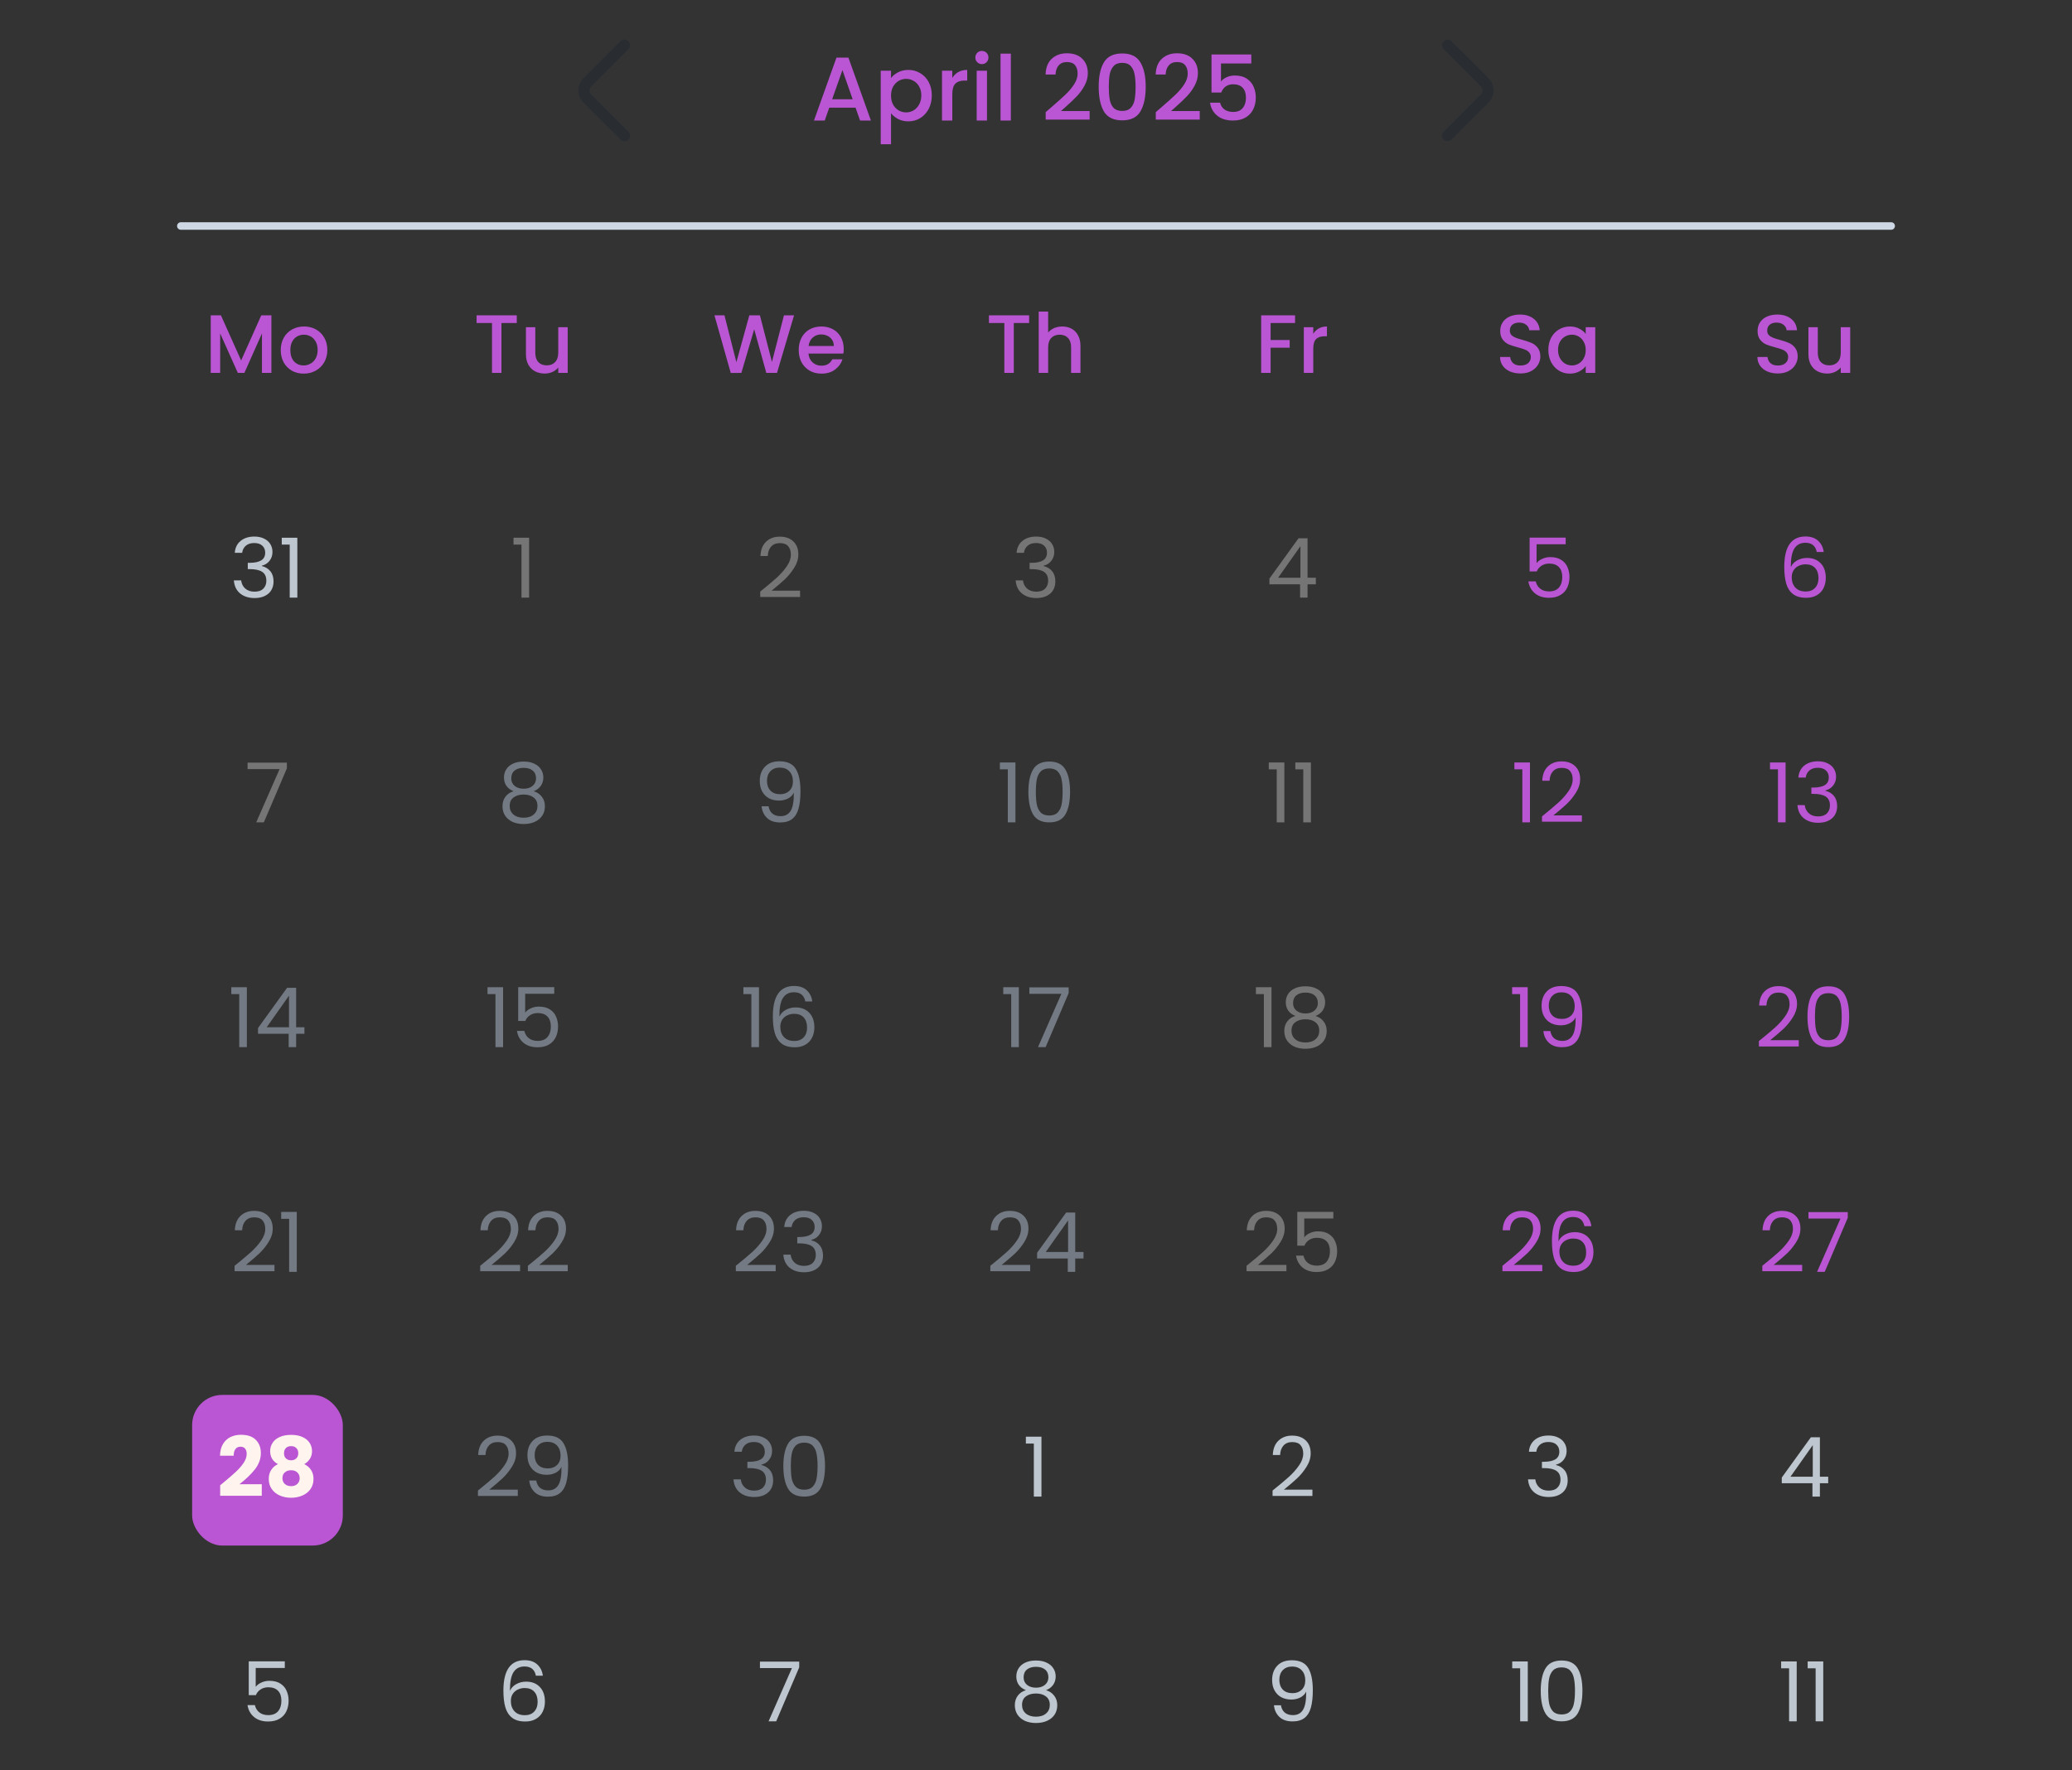 <svg width="275" height="235" viewBox="0 0 275 235" fill="none" xmlns="http://www.w3.org/2000/svg">
<rect x="0" y="0" width="275" height="235" fill="#333333" stroke="none"/>
<path d="M82.877 18L77.938 13.061C77.354 12.477 77.354 11.523 77.938 10.939L82.877 6" stroke="#292D32" stroke-width="1.5" stroke-miterlimit="10" stroke-linecap="round" stroke-linejoin="round"/>
<path d="M113.551 14.296H110.059L109.459 16H108.031L111.019 7.648H112.603L115.591 16H114.151L113.551 14.296ZM113.167 13.18L111.811 9.304L110.443 13.18H113.167ZM118.258 10.36C118.49 10.056 118.806 9.8 119.206 9.592C119.606 9.384 120.058 9.28 120.562 9.28C121.138 9.28 121.662 9.424 122.134 9.712C122.614 9.992 122.99 10.388 123.262 10.9C123.534 11.412 123.67 12 123.67 12.664C123.67 13.328 123.534 13.924 123.262 14.452C122.99 14.972 122.614 15.38 122.134 15.676C121.662 15.964 121.138 16.108 120.562 16.108C120.058 16.108 119.61 16.008 119.218 15.808C118.826 15.6 118.506 15.344 118.258 15.04V19.144H116.89V9.388H118.258V10.36ZM122.278 12.664C122.278 12.208 122.182 11.816 121.99 11.488C121.806 11.152 121.558 10.9 121.246 10.732C120.942 10.556 120.614 10.468 120.262 10.468C119.918 10.468 119.59 10.556 119.278 10.732C118.974 10.908 118.726 11.164 118.534 11.5C118.35 11.836 118.258 12.232 118.258 12.688C118.258 13.144 118.35 13.544 118.534 13.888C118.726 14.224 118.974 14.48 119.278 14.656C119.59 14.832 119.918 14.92 120.262 14.92C120.614 14.92 120.942 14.832 121.246 14.656C121.558 14.472 121.806 14.208 121.99 13.864C122.182 13.52 122.278 13.12 122.278 12.664ZM126.391 10.348C126.591 10.012 126.855 9.752 127.183 9.568C127.519 9.376 127.915 9.28 128.371 9.28V10.696H128.023C127.487 10.696 127.079 10.832 126.799 11.104C126.527 11.376 126.391 11.848 126.391 12.52V16H125.023V9.388H126.391V10.348ZM130.325 8.512C130.077 8.512 129.869 8.428 129.701 8.26C129.533 8.092 129.449 7.884 129.449 7.636C129.449 7.388 129.533 7.18 129.701 7.012C129.869 6.844 130.077 6.76 130.325 6.76C130.565 6.76 130.769 6.844 130.937 7.012C131.105 7.18 131.189 7.388 131.189 7.636C131.189 7.884 131.105 8.092 130.937 8.26C130.769 8.428 130.565 8.512 130.325 8.512ZM130.997 9.388V16H129.629V9.388H130.997ZM134.161 7.12V16H132.793V7.12H134.161ZM139.65 14.14C140.418 13.476 141.022 12.932 141.462 12.508C141.91 12.076 142.282 11.628 142.578 11.164C142.874 10.7 143.022 10.236 143.022 9.772C143.022 9.292 142.906 8.916 142.674 8.644C142.45 8.372 142.094 8.236 141.606 8.236C141.134 8.236 140.766 8.388 140.502 8.692C140.246 8.988 140.11 9.388 140.094 9.892H138.774C138.798 8.98 139.07 8.284 139.59 7.804C140.118 7.316 140.786 7.072 141.594 7.072C142.466 7.072 143.146 7.312 143.634 7.792C144.13 8.272 144.378 8.912 144.378 9.712C144.378 10.288 144.23 10.844 143.934 11.38C143.646 11.908 143.298 12.384 142.89 12.808C142.49 13.224 141.978 13.708 141.354 14.26L140.814 14.74H144.618V15.88H138.786V14.884L139.65 14.14ZM145.82 11.512C145.82 10.128 146.052 9.048 146.516 8.272C146.988 7.488 147.796 7.096 148.94 7.096C150.084 7.096 150.888 7.488 151.352 8.272C151.824 9.048 152.06 10.128 152.06 11.512C152.06 12.912 151.824 14.008 151.352 14.8C150.888 15.584 150.084 15.976 148.94 15.976C147.796 15.976 146.988 15.584 146.516 14.8C146.052 14.008 145.82 12.912 145.82 11.512ZM150.716 11.512C150.716 10.864 150.672 10.316 150.584 9.868C150.504 9.42 150.336 9.056 150.08 8.776C149.824 8.488 149.444 8.344 148.94 8.344C148.436 8.344 148.056 8.488 147.8 8.776C147.544 9.056 147.372 9.42 147.284 9.868C147.204 10.316 147.164 10.864 147.164 11.512C147.164 12.184 147.204 12.748 147.284 13.204C147.364 13.66 147.532 14.028 147.788 14.308C148.052 14.588 148.436 14.728 148.94 14.728C149.444 14.728 149.824 14.588 150.08 14.308C150.344 14.028 150.516 13.66 150.596 13.204C150.676 12.748 150.716 12.184 150.716 11.512ZM154.263 14.14C155.031 13.476 155.635 12.932 156.075 12.508C156.523 12.076 156.895 11.628 157.191 11.164C157.487 10.7 157.635 10.236 157.635 9.772C157.635 9.292 157.519 8.916 157.287 8.644C157.063 8.372 156.707 8.236 156.219 8.236C155.747 8.236 155.379 8.388 155.115 8.692C154.859 8.988 154.723 9.388 154.707 9.892H153.387C153.411 8.98 153.683 8.284 154.203 7.804C154.731 7.316 155.399 7.072 156.207 7.072C157.079 7.072 157.759 7.312 158.247 7.792C158.743 8.272 158.991 8.912 158.991 9.712C158.991 10.288 158.843 10.844 158.547 11.38C158.259 11.908 157.911 12.384 157.503 12.808C157.103 13.224 156.591 13.708 155.967 14.26L155.427 14.74H159.231V15.88H153.399V14.884L154.263 14.14ZM166.073 8.428H162.053V10.816C162.221 10.592 162.469 10.404 162.797 10.252C163.133 10.1 163.489 10.024 163.865 10.024C164.537 10.024 165.081 10.168 165.497 10.456C165.921 10.744 166.221 11.108 166.397 11.548C166.581 11.988 166.673 12.452 166.673 12.94C166.673 13.532 166.557 14.06 166.325 14.524C166.101 14.98 165.761 15.34 165.305 15.604C164.857 15.868 164.305 16 163.649 16C162.777 16 162.077 15.784 161.549 15.352C161.021 14.92 160.705 14.348 160.601 13.636H161.933C162.021 14.012 162.217 14.312 162.521 14.536C162.825 14.752 163.205 14.86 163.661 14.86C164.229 14.86 164.653 14.688 164.933 14.344C165.221 14 165.365 13.544 165.365 12.976C165.365 12.4 165.221 11.96 164.933 11.656C164.645 11.344 164.221 11.188 163.661 11.188C163.269 11.188 162.937 11.288 162.665 11.488C162.401 11.68 162.209 11.944 162.089 12.28H160.793V7.228H166.073V8.428Z" fill="#BA55D3"/>
<path d="M192.123 18L197.063 13.061C197.646 12.477 197.646 11.523 197.063 10.939L192.123 6" stroke="#292D32" stroke-width="1.5" stroke-miterlimit="10" stroke-linecap="round" stroke-linejoin="round"/>
<path d="M24 30H251" stroke="#CED8E5" stroke-linecap="round"/>
<path d="M36.02 41.855V49.5H34.766V44.264L32.434 49.5H31.565L29.222 44.264V49.5H27.968V41.855H29.321L32.005 47.85L34.678 41.855H36.02ZM40.297 49.599C39.725 49.599 39.208 49.471 38.746 49.214C38.284 48.95 37.921 48.583 37.657 48.114C37.393 47.637 37.261 47.087 37.261 46.464C37.261 45.848 37.396 45.302 37.668 44.825C37.939 44.348 38.309 43.982 38.779 43.725C39.248 43.468 39.772 43.34 40.352 43.34C40.931 43.34 41.455 43.468 41.925 43.725C42.394 43.982 42.764 44.348 43.036 44.825C43.307 45.302 43.443 45.848 43.443 46.464C43.443 47.08 43.303 47.626 43.025 48.103C42.746 48.58 42.365 48.95 41.881 49.214C41.404 49.471 40.876 49.599 40.297 49.599ZM40.297 48.51C40.619 48.51 40.92 48.433 41.199 48.279C41.485 48.125 41.716 47.894 41.892 47.586C42.068 47.278 42.156 46.904 42.156 46.464C42.156 46.024 42.071 45.654 41.903 45.353C41.734 45.045 41.51 44.814 41.232 44.66C40.953 44.506 40.652 44.429 40.33 44.429C40.007 44.429 39.706 44.506 39.428 44.66C39.156 44.814 38.94 45.045 38.779 45.353C38.617 45.654 38.537 46.024 38.537 46.464C38.537 47.117 38.702 47.623 39.032 47.982C39.369 48.334 39.791 48.51 40.297 48.51Z" fill="#BA55D3"/>
<path d="M68.588 41.855V42.878H66.553V49.5H65.299V42.878H63.253V41.855H68.588ZM75.347 43.439V49.5H74.093V48.785C73.895 49.034 73.634 49.232 73.312 49.379C72.996 49.518 72.659 49.588 72.3 49.588C71.823 49.588 71.394 49.489 71.013 49.291C70.639 49.093 70.342 48.8 70.122 48.411C69.909 48.022 69.803 47.553 69.803 47.003V43.439H71.046V46.816C71.046 47.359 71.181 47.777 71.453 48.07C71.724 48.356 72.094 48.499 72.564 48.499C73.033 48.499 73.403 48.356 73.675 48.07C73.953 47.777 74.093 47.359 74.093 46.816V43.439H75.347Z" fill="#BA55D3"/>
<path d="M105.391 41.855L103.125 49.5H101.706L100.1 43.714L98.395 49.5L96.987 49.511L94.82 41.855H96.151L97.735 48.081L99.451 41.855H100.859L102.454 48.048L104.049 41.855H105.391ZM111.98 46.321C111.98 46.548 111.965 46.754 111.936 46.937H107.305C107.342 47.421 107.521 47.81 107.844 48.103C108.167 48.396 108.563 48.543 109.032 48.543C109.707 48.543 110.183 48.261 110.462 47.696H111.815C111.632 48.253 111.298 48.712 110.814 49.071C110.337 49.423 109.743 49.599 109.032 49.599C108.453 49.599 107.932 49.471 107.47 49.214C107.015 48.95 106.656 48.583 106.392 48.114C106.135 47.637 106.007 47.087 106.007 46.464C106.007 45.841 106.132 45.294 106.381 44.825C106.638 44.348 106.993 43.982 107.448 43.725C107.91 43.468 108.438 43.34 109.032 43.34C109.604 43.34 110.114 43.465 110.561 43.714C111.008 43.963 111.357 44.315 111.606 44.77C111.855 45.217 111.98 45.734 111.98 46.321ZM110.671 45.925C110.664 45.463 110.499 45.093 110.176 44.814C109.853 44.535 109.454 44.396 108.977 44.396C108.544 44.396 108.174 44.535 107.866 44.814C107.558 45.085 107.375 45.456 107.316 45.925H110.671Z" fill="#BA55D3"/>
<path d="M136.588 41.855V42.878H134.553V49.5H133.299V42.878H131.253V41.855H136.588ZM140.993 43.34C141.455 43.34 141.865 43.439 142.225 43.637C142.591 43.835 142.877 44.128 143.083 44.517C143.295 44.906 143.402 45.375 143.402 45.925V49.5H142.159V46.112C142.159 45.569 142.023 45.155 141.752 44.869C141.48 44.576 141.11 44.429 140.641 44.429C140.171 44.429 139.797 44.576 139.519 44.869C139.247 45.155 139.112 45.569 139.112 46.112V49.5H137.858V41.36H139.112V44.143C139.324 43.886 139.592 43.688 139.915 43.549C140.245 43.41 140.604 43.34 140.993 43.34Z" fill="#BA55D3"/>
<path d="M171.883 41.855V42.878H168.638V45.133H171.168V46.156H168.638V49.5H167.384V41.855H171.883ZM174.299 44.319C174.482 44.011 174.724 43.773 175.025 43.604C175.333 43.428 175.696 43.34 176.114 43.34V44.638H175.795C175.303 44.638 174.929 44.763 174.673 45.012C174.423 45.261 174.299 45.694 174.299 46.31V49.5H173.045V43.439H174.299V44.319Z" fill="#BA55D3"/>
<path d="M201.797 49.577C201.284 49.577 200.822 49.489 200.411 49.313C200 49.13 199.678 48.873 199.443 48.543C199.208 48.213 199.091 47.828 199.091 47.388H200.433C200.462 47.718 200.591 47.989 200.818 48.202C201.053 48.415 201.379 48.521 201.797 48.521C202.23 48.521 202.567 48.418 202.809 48.213C203.051 48 203.172 47.729 203.172 47.399C203.172 47.142 203.095 46.933 202.941 46.772C202.794 46.611 202.607 46.486 202.38 46.398C202.16 46.31 201.852 46.215 201.456 46.112C200.957 45.98 200.55 45.848 200.235 45.716C199.927 45.577 199.663 45.364 199.443 45.078C199.223 44.792 199.113 44.411 199.113 43.934C199.113 43.494 199.223 43.109 199.443 42.779C199.663 42.449 199.971 42.196 200.367 42.02C200.763 41.844 201.221 41.756 201.742 41.756C202.483 41.756 203.088 41.943 203.557 42.317C204.034 42.684 204.298 43.19 204.349 43.835H202.963C202.941 43.556 202.809 43.318 202.567 43.12C202.325 42.922 202.006 42.823 201.61 42.823C201.251 42.823 200.957 42.915 200.73 43.098C200.503 43.281 200.389 43.545 200.389 43.89C200.389 44.125 200.459 44.319 200.598 44.473C200.745 44.62 200.928 44.737 201.148 44.825C201.368 44.913 201.669 45.008 202.05 45.111C202.556 45.25 202.967 45.39 203.282 45.529C203.605 45.668 203.876 45.885 204.096 46.178C204.323 46.464 204.437 46.849 204.437 47.333C204.437 47.722 204.331 48.088 204.118 48.433C203.913 48.778 203.608 49.056 203.205 49.269C202.809 49.474 202.34 49.577 201.797 49.577ZM205.499 46.442C205.499 45.833 205.623 45.294 205.873 44.825C206.129 44.356 206.474 43.993 206.907 43.736C207.347 43.472 207.831 43.34 208.359 43.34C208.835 43.34 209.25 43.435 209.602 43.626C209.961 43.809 210.247 44.04 210.46 44.319V43.439H211.725V49.5H210.46V48.598C210.247 48.884 209.957 49.122 209.591 49.313C209.224 49.504 208.806 49.599 208.337 49.599C207.816 49.599 207.339 49.467 206.907 49.203C206.474 48.932 206.129 48.558 205.873 48.081C205.623 47.597 205.499 47.051 205.499 46.442ZM210.46 46.464C210.46 46.046 210.372 45.683 210.196 45.375C210.027 45.067 209.803 44.832 209.525 44.671C209.246 44.51 208.945 44.429 208.623 44.429C208.3 44.429 207.999 44.51 207.721 44.671C207.442 44.825 207.215 45.056 207.039 45.364C206.87 45.665 206.786 46.024 206.786 46.442C206.786 46.86 206.87 47.227 207.039 47.542C207.215 47.857 207.442 48.099 207.721 48.268C208.007 48.429 208.307 48.51 208.623 48.51C208.945 48.51 209.246 48.429 209.525 48.268C209.803 48.107 210.027 47.872 210.196 47.564C210.372 47.249 210.46 46.882 210.46 46.464Z" fill="#BA55D3"/>
<path d="M235.953 49.577C235.44 49.577 234.978 49.489 234.567 49.313C234.156 49.13 233.834 48.873 233.599 48.543C233.364 48.213 233.247 47.828 233.247 47.388H234.589C234.618 47.718 234.747 47.989 234.974 48.202C235.209 48.415 235.535 48.521 235.953 48.521C236.386 48.521 236.723 48.418 236.965 48.213C237.207 48 237.328 47.729 237.328 47.399C237.328 47.142 237.251 46.933 237.097 46.772C236.95 46.611 236.763 46.486 236.536 46.398C236.316 46.31 236.008 46.215 235.612 46.112C235.113 45.98 234.706 45.848 234.391 45.716C234.083 45.577 233.819 45.364 233.599 45.078C233.379 44.792 233.269 44.411 233.269 43.934C233.269 43.494 233.379 43.109 233.599 42.779C233.819 42.449 234.127 42.196 234.523 42.02C234.919 41.844 235.377 41.756 235.898 41.756C236.639 41.756 237.244 41.943 237.713 42.317C238.19 42.684 238.454 43.19 238.505 43.835H237.119C237.097 43.556 236.965 43.318 236.723 43.12C236.481 42.922 236.162 42.823 235.766 42.823C235.407 42.823 235.113 42.915 234.886 43.098C234.659 43.281 234.545 43.545 234.545 43.89C234.545 44.125 234.615 44.319 234.754 44.473C234.901 44.62 235.084 44.737 235.304 44.825C235.524 44.913 235.825 45.008 236.206 45.111C236.712 45.25 237.123 45.39 237.438 45.529C237.761 45.668 238.032 45.885 238.252 46.178C238.479 46.464 238.593 46.849 238.593 47.333C238.593 47.722 238.487 48.088 238.274 48.433C238.069 48.778 237.764 49.056 237.361 49.269C236.965 49.474 236.496 49.577 235.953 49.577ZM245.562 43.439V49.5H244.308V48.785C244.11 49.034 243.849 49.232 243.527 49.379C243.211 49.518 242.874 49.588 242.515 49.588C242.038 49.588 241.609 49.489 241.228 49.291C240.854 49.093 240.557 48.8 240.337 48.411C240.124 48.022 240.018 47.553 240.018 47.003V43.439H241.261V46.816C241.261 47.359 241.396 47.777 241.668 48.07C241.939 48.356 242.309 48.499 242.779 48.499C243.248 48.499 243.618 48.356 243.89 48.07C244.168 47.777 244.308 47.359 244.308 46.816V43.439H245.562Z" fill="#BA55D3"/>
<g clip-path="url(#clip0_58_301)">
<path d="M31.16 73.382C31.211 72.708 31.471 72.18 31.941 71.798C32.41 71.417 33.019 71.226 33.767 71.226C34.265 71.226 34.694 71.318 35.053 71.501C35.42 71.677 35.695 71.919 35.879 72.227C36.069 72.535 36.164 72.884 36.164 73.272C36.164 73.727 36.032 74.119 35.769 74.449C35.512 74.779 35.175 74.992 34.757 75.087V75.142C35.233 75.26 35.611 75.491 35.889 75.835C36.168 76.18 36.307 76.631 36.307 77.188C36.307 77.606 36.212 77.984 36.022 78.321C35.831 78.651 35.545 78.912 35.163 79.102C34.782 79.293 34.324 79.388 33.788 79.388C33.011 79.388 32.373 79.187 31.875 78.783C31.376 78.373 31.097 77.793 31.038 77.045H32.007C32.058 77.485 32.237 77.845 32.545 78.123C32.853 78.402 33.264 78.541 33.778 78.541C34.291 78.541 34.679 78.409 34.944 78.145C35.215 77.874 35.35 77.526 35.35 77.1C35.35 76.55 35.167 76.154 34.8 75.912C34.434 75.67 33.88 75.549 33.139 75.549H32.886V74.713H33.151C33.825 74.706 34.335 74.596 34.679 74.383C35.024 74.163 35.197 73.826 35.197 73.371C35.197 72.983 35.068 72.671 34.812 72.436C34.562 72.202 34.203 72.084 33.733 72.084C33.279 72.084 32.912 72.202 32.633 72.436C32.355 72.671 32.19 72.986 32.139 73.382H31.16ZM37.395 72.293V71.38H39.463V79.333H38.451V72.293H37.395Z" fill="#BEC6CF"/>
<path d="M68.156 72.293V71.38H70.224V79.333H69.212V72.293H68.156Z" fill="#757575"/>
<path d="M100.897 78.53C101.829 77.782 102.558 77.17 103.086 76.693C103.614 76.209 104.058 75.707 104.417 75.186C104.784 74.658 104.967 74.141 104.967 73.635C104.967 73.159 104.85 72.785 104.615 72.513C104.388 72.235 104.018 72.095 103.504 72.095C103.006 72.095 102.617 72.253 102.338 72.568C102.067 72.876 101.92 73.291 101.898 73.811H100.93C100.96 72.99 101.209 72.356 101.678 71.908C102.148 71.461 102.753 71.237 103.493 71.237C104.249 71.237 104.846 71.446 105.286 71.864C105.734 72.282 105.957 72.858 105.957 73.591C105.957 74.2 105.774 74.794 105.407 75.373C105.048 75.945 104.637 76.451 104.175 76.891C103.713 77.324 103.123 77.83 102.404 78.409H106.188V79.245H100.897V78.53Z" fill="#757575"/>
<path d="M134.921 73.382C134.973 72.708 135.233 72.18 135.702 71.798C136.172 71.417 136.78 71.226 137.528 71.226C138.027 71.226 138.456 71.318 138.815 71.501C139.182 71.677 139.457 71.919 139.64 72.227C139.831 72.535 139.926 72.884 139.926 73.272C139.926 73.727 139.794 74.119 139.53 74.449C139.274 74.779 138.936 74.992 138.518 75.087V75.142C138.995 75.26 139.373 75.491 139.651 75.835C139.93 76.18 140.069 76.631 140.069 77.188C140.069 77.606 139.974 77.984 139.783 78.321C139.593 78.651 139.307 78.912 138.925 79.102C138.544 79.293 138.086 79.388 137.55 79.388C136.773 79.388 136.135 79.187 135.636 78.783C135.138 78.373 134.859 77.793 134.8 77.045H135.768C135.82 77.485 135.999 77.845 136.307 78.123C136.615 78.402 137.026 78.541 137.539 78.541C138.053 78.541 138.441 78.409 138.705 78.145C138.977 77.874 139.112 77.526 139.112 77.1C139.112 76.55 138.929 76.154 138.562 75.912C138.196 75.67 137.642 75.549 136.901 75.549H136.648V74.713H136.912C137.587 74.706 138.097 74.596 138.441 74.383C138.786 74.163 138.958 73.826 138.958 73.371C138.958 72.983 138.83 72.671 138.573 72.436C138.324 72.202 137.965 72.084 137.495 72.084C137.041 72.084 136.674 72.202 136.395 72.436C136.117 72.671 135.952 72.986 135.9 73.382H134.921Z" fill="#757575"/>
<path d="M168.481 77.562V76.803L172.342 71.457H173.541V76.693H174.641V77.562H173.541V79.333H172.551V77.562H168.481ZM172.595 72.502L169.636 76.693H172.595V72.502Z" fill="#757575"/>
<path d="M207.799 72.249H203.938V74.757C204.107 74.523 204.356 74.332 204.686 74.185C205.016 74.031 205.372 73.954 205.753 73.954C206.362 73.954 206.857 74.083 207.238 74.339C207.62 74.589 207.891 74.915 208.052 75.318C208.221 75.714 208.305 76.136 208.305 76.583C208.305 77.111 208.206 77.584 208.008 78.002C207.81 78.42 207.506 78.75 207.095 78.992C206.692 79.234 206.19 79.355 205.588 79.355C204.818 79.355 204.195 79.157 203.718 78.761C203.242 78.365 202.952 77.837 202.849 77.177H203.828C203.924 77.595 204.125 77.922 204.433 78.156C204.741 78.391 205.13 78.508 205.599 78.508C206.179 78.508 206.615 78.336 206.908 77.991C207.202 77.639 207.348 77.177 207.348 76.605C207.348 76.033 207.202 75.593 206.908 75.285C206.615 74.97 206.182 74.812 205.61 74.812C205.222 74.812 204.881 74.908 204.587 75.098C204.301 75.282 204.092 75.535 203.96 75.857H203.014V71.369H207.799V72.249Z" fill="#BA55D3"/>
<path d="M241.124 73.272C240.962 72.458 240.46 72.051 239.617 72.051C238.964 72.051 238.476 72.304 238.154 72.81C237.831 73.309 237.673 74.134 237.681 75.285C237.849 74.904 238.128 74.607 238.517 74.394C238.913 74.174 239.353 74.064 239.837 74.064C240.592 74.064 241.193 74.299 241.641 74.768C242.095 75.238 242.323 75.887 242.323 76.715C242.323 77.214 242.224 77.661 242.026 78.057C241.835 78.453 241.542 78.769 241.146 79.003C240.757 79.238 240.284 79.355 239.727 79.355C238.971 79.355 238.381 79.187 237.956 78.849C237.53 78.512 237.233 78.046 237.065 77.452C236.896 76.858 236.812 76.125 236.812 75.252C236.812 72.561 237.75 71.215 239.628 71.215C240.346 71.215 240.911 71.41 241.322 71.798C241.732 72.187 241.974 72.678 242.048 73.272H241.124ZM239.628 74.911C239.312 74.911 239.015 74.977 238.737 75.109C238.458 75.234 238.231 75.428 238.055 75.692C237.886 75.949 237.802 76.264 237.802 76.638C237.802 77.196 237.963 77.65 238.286 78.002C238.608 78.347 239.07 78.519 239.672 78.519C240.185 78.519 240.592 78.362 240.893 78.046C241.201 77.724 241.355 77.291 241.355 76.748C241.355 76.176 241.208 75.729 240.915 75.406C240.621 75.076 240.192 74.911 239.628 74.911Z" fill="#BA55D3"/>
</g>
<g clip-path="url(#clip1_58_301)">
<path d="M38.075 101.995L35.017 109.167H34.005L37.107 102.094H32.861V101.236H38.075V101.995Z" fill="#757575"/>
<path d="M68.164 105.031C67.754 104.869 67.438 104.635 67.218 104.327C66.998 104.019 66.888 103.645 66.888 103.205C66.888 102.809 66.987 102.453 67.185 102.138C67.383 101.815 67.677 101.562 68.065 101.379C68.461 101.188 68.938 101.093 69.495 101.093C70.053 101.093 70.526 101.188 70.914 101.379C71.31 101.562 71.607 101.815 71.805 102.138C72.011 102.453 72.113 102.809 72.113 103.205C72.113 103.63 72 104.004 71.772 104.327C71.545 104.642 71.233 104.877 70.837 105.031C71.292 105.17 71.651 105.416 71.915 105.768C72.187 106.112 72.322 106.53 72.322 107.022C72.322 107.498 72.205 107.916 71.97 108.276C71.736 108.628 71.402 108.903 70.969 109.101C70.544 109.291 70.053 109.387 69.495 109.387C68.938 109.387 68.447 109.291 68.021 109.101C67.603 108.903 67.277 108.628 67.042 108.276C66.808 107.916 66.69 107.498 66.69 107.022C66.69 106.53 66.822 106.109 67.086 105.757C67.35 105.405 67.71 105.163 68.164 105.031ZM71.145 103.326C71.145 102.878 70.999 102.534 70.705 102.292C70.412 102.05 70.009 101.929 69.495 101.929C68.989 101.929 68.59 102.05 68.296 102.292C68.003 102.534 67.856 102.882 67.856 103.337C67.856 103.747 68.007 104.077 68.307 104.327C68.615 104.576 69.011 104.701 69.495 104.701C69.987 104.701 70.383 104.576 70.683 104.327C70.991 104.07 71.145 103.736 71.145 103.326ZM69.495 105.471C68.953 105.471 68.509 105.599 68.164 105.856C67.82 106.105 67.647 106.483 67.647 106.989C67.647 107.458 67.812 107.836 68.142 108.122C68.48 108.408 68.931 108.551 69.495 108.551C70.06 108.551 70.507 108.408 70.837 108.122C71.167 107.836 71.332 107.458 71.332 106.989C71.332 106.497 71.164 106.123 70.826 105.867C70.489 105.603 70.045 105.471 69.495 105.471Z" fill="#737A83"/>
<path d="M102.005 107.033C102.078 107.451 102.247 107.773 102.511 108.001C102.782 108.228 103.145 108.342 103.6 108.342C104.208 108.342 104.656 108.103 104.942 107.627C105.235 107.15 105.374 106.347 105.36 105.218C105.206 105.548 104.949 105.808 104.59 105.999C104.23 106.182 103.831 106.274 103.391 106.274C102.899 106.274 102.459 106.175 102.071 105.977C101.689 105.771 101.389 105.474 101.169 105.086C100.949 104.697 100.839 104.228 100.839 103.678C100.839 102.893 101.066 102.262 101.521 101.786C101.975 101.302 102.621 101.06 103.457 101.06C104.483 101.06 105.202 101.393 105.613 102.061C106.031 102.728 106.24 103.722 106.24 105.042C106.24 105.966 106.155 106.728 105.987 107.33C105.825 107.931 105.547 108.389 105.151 108.705C104.762 109.02 104.227 109.178 103.545 109.178C102.797 109.178 102.214 108.976 101.796 108.573C101.378 108.169 101.139 107.656 101.081 107.033H102.005ZM103.556 105.427C104.047 105.427 104.45 105.276 104.766 104.976C105.081 104.668 105.239 104.253 105.239 103.733C105.239 103.183 105.085 102.739 104.777 102.402C104.469 102.064 104.036 101.896 103.479 101.896C102.965 101.896 102.555 102.057 102.247 102.38C101.946 102.702 101.796 103.128 101.796 103.656C101.796 104.191 101.946 104.62 102.247 104.943C102.547 105.265 102.984 105.427 103.556 105.427Z" fill="#737A83"/>
<path d="M132.703 102.127V101.214H134.771V109.167H133.759V102.127H132.703ZM136.49 105.108C136.49 103.846 136.695 102.864 137.106 102.16C137.517 101.448 138.235 101.093 139.262 101.093C140.281 101.093 140.996 101.448 141.407 102.16C141.818 102.864 142.023 103.846 142.023 105.108C142.023 106.391 141.818 107.388 141.407 108.1C140.996 108.811 140.281 109.167 139.262 109.167C138.235 109.167 137.517 108.811 137.106 108.1C136.695 107.388 136.49 106.391 136.49 105.108ZM141.033 105.108C141.033 104.47 140.989 103.931 140.901 103.491C140.82 103.043 140.648 102.684 140.384 102.413C140.127 102.141 139.753 102.006 139.262 102.006C138.763 102.006 138.382 102.141 138.118 102.413C137.861 102.684 137.689 103.043 137.601 103.491C137.52 103.931 137.48 104.47 137.48 105.108C137.48 105.768 137.52 106.321 137.601 106.769C137.689 107.216 137.861 107.575 138.118 107.847C138.382 108.118 138.763 108.254 139.262 108.254C139.753 108.254 140.127 108.118 140.384 107.847C140.648 107.575 140.82 107.216 140.901 106.769C140.989 106.321 141.033 105.768 141.033 105.108Z" fill="#737A83"/>
<path d="M168.395 102.127V101.214H170.463V109.167H169.451V102.127H168.395ZM171.918 102.127V101.214H173.986V109.167H172.974V102.127H171.918Z" fill="#757575"/>
<path d="M200.993 102.127V101.214H203.061V109.167H202.049V102.127H200.993ZM204.659 108.364C205.59 107.616 206.32 107.003 206.848 106.527C207.376 106.043 207.82 105.54 208.179 105.02C208.546 104.492 208.729 103.975 208.729 103.469C208.729 102.992 208.612 102.618 208.377 102.347C208.15 102.068 207.779 101.929 207.266 101.929C206.767 101.929 206.379 102.086 206.1 102.402C205.829 102.71 205.682 103.124 205.66 103.645H204.692C204.721 102.823 204.971 102.189 205.44 101.742C205.909 101.294 206.514 101.071 207.255 101.071C208.01 101.071 208.608 101.28 209.048 101.698C209.495 102.116 209.719 102.691 209.719 103.425C209.719 104.033 209.536 104.627 209.169 105.207C208.81 105.779 208.399 106.285 207.937 106.725C207.475 107.157 206.885 107.663 206.166 108.243H209.95V109.079H204.659V108.364Z" fill="#BA55D3"/>
<path d="M234.918 102.127V101.214H236.986V109.167H235.974V102.127H234.918ZM238.683 103.216C238.734 102.541 238.995 102.013 239.464 101.632C239.933 101.25 240.542 101.06 241.29 101.06C241.789 101.06 242.218 101.151 242.577 101.335C242.944 101.511 243.219 101.753 243.402 102.061C243.593 102.369 243.688 102.717 243.688 103.106C243.688 103.56 243.556 103.953 243.292 104.283C243.035 104.613 242.698 104.825 242.28 104.921V104.976C242.757 105.093 243.134 105.324 243.413 105.669C243.692 106.013 243.831 106.464 243.831 107.022C243.831 107.44 243.736 107.817 243.545 108.155C243.354 108.485 243.068 108.745 242.687 108.936C242.306 109.126 241.847 109.222 241.312 109.222C240.535 109.222 239.897 109.02 239.398 108.617C238.899 108.206 238.621 107.627 238.562 106.879H239.53C239.581 107.319 239.761 107.678 240.069 107.957C240.377 108.235 240.788 108.375 241.301 108.375C241.814 108.375 242.203 108.243 242.467 107.979C242.738 107.707 242.874 107.359 242.874 106.934C242.874 106.384 242.691 105.988 242.324 105.746C241.957 105.504 241.404 105.383 240.663 105.383H240.41V104.547H240.674C241.349 104.539 241.858 104.429 242.203 104.217C242.548 103.997 242.72 103.659 242.72 103.205C242.72 102.816 242.592 102.504 242.335 102.27C242.086 102.035 241.726 101.918 241.257 101.918C240.802 101.918 240.436 102.035 240.157 102.27C239.878 102.504 239.713 102.82 239.662 103.216H238.683Z" fill="#BA55D3"/>
</g>
<g clip-path="url(#clip2_58_301)">
<path d="M30.697 131.96V131.047H32.765V139H31.753V131.96H30.697ZM34.243 137.229V136.47L38.104 131.124H39.303V136.36H40.403V137.229H39.303V139H38.313V137.229H34.243ZM38.357 132.169L35.398 136.36H38.357V132.169Z" fill="#737A83"/>
<path d="M64.703 131.96V131.047H66.771V139H65.759V131.96H64.703ZM73.561 131.916H69.7V134.424C69.869 134.189 70.118 133.999 70.448 133.852C70.778 133.698 71.134 133.621 71.515 133.621C72.124 133.621 72.619 133.749 73 134.006C73.381 134.255 73.653 134.582 73.814 134.985C73.983 135.381 74.067 135.803 74.067 136.25C74.067 136.778 73.968 137.251 73.77 137.669C73.572 138.087 73.268 138.417 72.857 138.659C72.454 138.901 71.951 139.022 71.35 139.022C70.58 139.022 69.957 138.824 69.48 138.428C69.003 138.032 68.714 137.504 68.611 136.844H69.59C69.685 137.262 69.887 137.588 70.195 137.823C70.503 138.058 70.892 138.175 71.361 138.175C71.94 138.175 72.377 138.003 72.67 137.658C72.963 137.306 73.11 136.844 73.11 136.272C73.11 135.7 72.963 135.26 72.67 134.952C72.377 134.637 71.944 134.479 71.372 134.479C70.983 134.479 70.642 134.574 70.349 134.765C70.063 134.948 69.854 135.201 69.722 135.524H68.776V131.036H73.561V131.916Z" fill="#737A83"/>
<path d="M98.665 131.96V131.047H100.733V139H99.721V131.96H98.665ZM106.886 132.939C106.724 132.125 106.222 131.718 105.379 131.718C104.726 131.718 104.238 131.971 103.916 132.477C103.593 132.976 103.435 133.801 103.443 134.952C103.611 134.571 103.89 134.274 104.279 134.061C104.675 133.841 105.115 133.731 105.599 133.731C106.354 133.731 106.955 133.966 107.403 134.435C107.857 134.904 108.085 135.553 108.085 136.382C108.085 136.881 107.986 137.328 107.788 137.724C107.597 138.12 107.304 138.435 106.908 138.67C106.519 138.905 106.046 139.022 105.489 139.022C104.733 139.022 104.143 138.853 103.718 138.516C103.292 138.179 102.995 137.713 102.827 137.119C102.658 136.525 102.574 135.792 102.574 134.919C102.574 132.228 103.512 130.882 105.39 130.882C106.108 130.882 106.673 131.076 107.084 131.465C107.494 131.854 107.736 132.345 107.81 132.939H106.886ZM105.39 134.578C105.074 134.578 104.777 134.644 104.499 134.776C104.22 134.901 103.993 135.095 103.817 135.359C103.648 135.616 103.564 135.931 103.564 136.305C103.564 136.862 103.725 137.317 104.048 137.669C104.37 138.014 104.832 138.186 105.434 138.186C105.947 138.186 106.354 138.028 106.655 137.713C106.963 137.39 107.117 136.958 107.117 136.415C107.117 135.843 106.97 135.396 106.677 135.073C106.383 134.743 105.954 134.578 105.39 134.578Z" fill="#737A83"/>
<path d="M133.154 131.96V131.047H135.222V139H134.21V131.96H133.154ZM141.836 131.828L138.778 139H137.766L140.868 131.927H136.622V131.069H141.836V131.828Z" fill="#737A83"/>
<path d="M166.687 131.96V131.047H168.755V139H167.743V131.96H166.687ZM171.926 134.864C171.515 134.703 171.2 134.468 170.98 134.16C170.76 133.852 170.65 133.478 170.65 133.038C170.65 132.642 170.749 132.286 170.947 131.971C171.145 131.648 171.438 131.395 171.827 131.212C172.223 131.021 172.7 130.926 173.257 130.926C173.814 130.926 174.287 131.021 174.676 131.212C175.072 131.395 175.369 131.648 175.567 131.971C175.772 132.286 175.875 132.642 175.875 133.038C175.875 133.463 175.761 133.837 175.534 134.16C175.307 134.475 174.995 134.71 174.599 134.864C175.054 135.003 175.413 135.249 175.677 135.601C175.948 135.946 176.084 136.364 176.084 136.855C176.084 137.332 175.967 137.75 175.732 138.109C175.497 138.461 175.164 138.736 174.731 138.934C174.306 139.125 173.814 139.22 173.257 139.22C172.7 139.22 172.208 139.125 171.783 138.934C171.365 138.736 171.039 138.461 170.804 138.109C170.569 137.75 170.452 137.332 170.452 136.855C170.452 136.364 170.584 135.942 170.848 135.59C171.112 135.238 171.471 134.996 171.926 134.864ZM174.907 133.159C174.907 132.712 174.76 132.367 174.467 132.125C174.174 131.883 173.77 131.762 173.257 131.762C172.751 131.762 172.351 131.883 172.058 132.125C171.765 132.367 171.618 132.715 171.618 133.17C171.618 133.581 171.768 133.911 172.069 134.16C172.377 134.409 172.773 134.534 173.257 134.534C173.748 134.534 174.144 134.409 174.445 134.16C174.753 133.903 174.907 133.57 174.907 133.159ZM173.257 135.304C172.714 135.304 172.271 135.432 171.926 135.689C171.581 135.938 171.409 136.316 171.409 136.822C171.409 137.291 171.574 137.669 171.904 137.955C172.241 138.241 172.692 138.384 173.257 138.384C173.822 138.384 174.269 138.241 174.599 137.955C174.929 137.669 175.094 137.291 175.094 136.822C175.094 136.331 174.925 135.957 174.588 135.7C174.251 135.436 173.807 135.304 173.257 135.304Z" fill="#757575"/>
<path d="M200.692 131.96V131.047H202.76V139H201.748V131.96H200.692ZM205.766 136.866C205.84 137.284 206.008 137.607 206.272 137.834C206.544 138.061 206.907 138.175 207.361 138.175C207.97 138.175 208.417 137.937 208.703 137.46C208.997 136.983 209.136 136.18 209.121 135.051C208.967 135.381 208.711 135.641 208.351 135.832C207.992 136.015 207.592 136.107 207.152 136.107C206.661 136.107 206.221 136.008 205.832 135.81C205.451 135.605 205.15 135.308 204.93 134.919C204.71 134.53 204.6 134.061 204.6 133.511C204.6 132.726 204.828 132.096 205.282 131.619C205.737 131.135 206.382 130.893 207.218 130.893C208.245 130.893 208.964 131.227 209.374 131.894C209.792 132.561 210.001 133.555 210.001 134.875C210.001 135.799 209.917 136.562 209.748 137.163C209.587 137.764 209.308 138.223 208.912 138.538C208.524 138.853 207.988 139.011 207.306 139.011C206.558 139.011 205.975 138.809 205.557 138.406C205.139 138.003 204.901 137.489 204.842 136.866H205.766ZM207.317 135.26C207.809 135.26 208.212 135.11 208.527 134.809C208.843 134.501 209 134.087 209 133.566C209 133.016 208.846 132.572 208.538 132.235C208.23 131.898 207.798 131.729 207.24 131.729C206.727 131.729 206.316 131.89 206.008 132.213C205.708 132.536 205.557 132.961 205.557 133.489C205.557 134.024 205.708 134.453 206.008 134.776C206.309 135.099 206.745 135.26 207.317 135.26Z" fill="#BA55D3"/>
<path d="M233.444 138.197C234.375 137.449 235.105 136.837 235.633 136.36C236.161 135.876 236.604 135.374 236.964 134.853C237.33 134.325 237.514 133.808 237.514 133.302C237.514 132.825 237.396 132.451 237.162 132.18C236.934 131.901 236.564 131.762 236.051 131.762C235.552 131.762 235.163 131.92 234.885 132.235C234.613 132.543 234.467 132.957 234.445 133.478H233.477C233.506 132.657 233.755 132.022 234.225 131.575C234.694 131.128 235.299 130.904 236.04 130.904C236.795 130.904 237.393 131.113 237.833 131.531C238.28 131.949 238.504 132.525 238.504 133.258C238.504 133.867 238.32 134.461 237.954 135.04C237.594 135.612 237.184 136.118 236.722 136.558C236.26 136.991 235.669 137.497 234.951 138.076H238.735V138.912H233.444V138.197ZM239.892 134.941C239.892 133.68 240.097 132.697 240.508 131.993C240.919 131.282 241.637 130.926 242.664 130.926C243.683 130.926 244.398 131.282 244.809 131.993C245.22 132.697 245.425 133.68 245.425 134.941C245.425 136.224 245.22 137.222 244.809 137.933C244.398 138.644 243.683 139 242.664 139C241.637 139 240.919 138.644 240.508 137.933C240.097 137.222 239.892 136.224 239.892 134.941ZM244.435 134.941C244.435 134.303 244.391 133.764 244.303 133.324C244.222 132.877 244.05 132.517 243.786 132.246C243.529 131.975 243.155 131.839 242.664 131.839C242.165 131.839 241.784 131.975 241.52 132.246C241.263 132.517 241.091 132.877 241.003 133.324C240.922 133.764 240.882 134.303 240.882 134.941C240.882 135.601 240.922 136.155 241.003 136.602C241.091 137.049 241.263 137.409 241.52 137.68C241.784 137.951 242.165 138.087 242.664 138.087C243.155 138.087 243.529 137.951 243.786 137.68C244.05 137.409 244.222 137.049 244.303 136.602C244.391 136.155 244.435 135.601 244.435 134.941Z" fill="#BA55D3"/>
</g>
<g clip-path="url(#clip3_58_301)">
<path d="M31.136 168.03C32.067 167.282 32.797 166.67 33.325 166.193C33.853 165.709 34.296 165.207 34.656 164.686C35.022 164.158 35.206 163.641 35.206 163.135C35.206 162.659 35.088 162.285 34.854 162.013C34.626 161.735 34.256 161.595 33.743 161.595C33.244 161.595 32.855 161.753 32.577 162.068C32.305 162.376 32.159 162.791 32.137 163.311H31.169C31.198 162.49 31.447 161.856 31.917 161.408C32.386 160.961 32.991 160.737 33.732 160.737C34.487 160.737 35.085 160.946 35.525 161.364C35.972 161.782 36.196 162.358 36.196 163.091C36.196 163.7 36.012 164.294 35.646 164.873C35.286 165.445 34.876 165.951 34.414 166.391C33.952 166.824 33.361 167.33 32.643 167.909H36.427V168.745H31.136V168.03ZM37.32 161.793V160.88H39.388V168.833H38.376V161.793H37.32Z" fill="#737A83"/>
<path d="M63.734 168.03C64.665 167.282 65.395 166.67 65.923 166.193C66.451 165.709 66.894 165.207 67.254 164.686C67.621 164.158 67.804 163.641 67.804 163.135C67.804 162.659 67.686 162.285 67.452 162.013C67.225 161.735 66.854 161.595 66.341 161.595C65.842 161.595 65.454 161.753 65.175 162.068C64.903 162.376 64.757 162.791 64.735 163.311H63.767C63.796 162.49 64.046 161.856 64.515 161.408C64.984 160.961 65.589 160.737 66.33 160.737C67.085 160.737 67.683 160.946 68.123 161.364C68.57 161.782 68.794 162.358 68.794 163.091C68.794 163.7 68.611 164.294 68.244 164.873C67.885 165.445 67.474 165.951 67.012 166.391C66.55 166.824 65.96 167.33 65.241 167.909H69.025V168.745H63.734V168.03ZM70.061 168.03C70.992 167.282 71.722 166.67 72.25 166.193C72.778 165.709 73.222 165.207 73.581 164.686C73.948 164.158 74.131 163.641 74.131 163.135C74.131 162.659 74.014 162.285 73.779 162.013C73.552 161.735 73.181 161.595 72.668 161.595C72.169 161.595 71.781 161.753 71.502 162.068C71.231 162.376 71.084 162.791 71.062 163.311H70.094C70.123 162.49 70.373 161.856 70.842 161.408C71.311 160.961 71.916 160.737 72.657 160.737C73.412 160.737 74.01 160.946 74.45 161.364C74.897 161.782 75.121 162.358 75.121 163.091C75.121 163.7 74.938 164.294 74.571 164.873C74.212 165.445 73.801 165.951 73.339 166.391C72.877 166.824 72.287 167.33 71.568 167.909H75.352V168.745H70.061V168.03Z" fill="#737A83"/>
<path d="M97.659 168.03C98.59 167.282 99.32 166.67 99.848 166.193C100.376 165.709 100.819 165.207 101.179 164.686C101.545 164.158 101.729 163.641 101.729 163.135C101.729 162.659 101.611 162.285 101.377 162.013C101.149 161.735 100.779 161.595 100.266 161.595C99.767 161.595 99.378 161.753 99.1 162.068C98.828 162.376 98.682 162.791 98.66 163.311H97.692C97.721 162.49 97.97 161.856 98.44 161.408C98.909 160.961 99.514 160.737 100.255 160.737C101.01 160.737 101.608 160.946 102.048 161.364C102.495 161.782 102.719 162.358 102.719 163.091C102.719 163.7 102.535 164.294 102.169 164.873C101.809 165.445 101.399 165.951 100.937 166.391C100.475 166.824 99.884 167.33 99.166 167.909H102.95V168.745H97.659V168.03ZM104.085 162.882C104.136 162.208 104.396 161.68 104.866 161.298C105.335 160.917 105.944 160.726 106.692 160.726C107.19 160.726 107.619 160.818 107.979 161.001C108.345 161.177 108.62 161.419 108.804 161.727C108.994 162.035 109.09 162.384 109.09 162.772C109.09 163.227 108.958 163.619 108.694 163.949C108.437 164.279 108.1 164.492 107.682 164.587V164.642C108.158 164.76 108.536 164.991 108.815 165.335C109.093 165.68 109.233 166.131 109.233 166.688C109.233 167.106 109.137 167.484 108.947 167.821C108.756 168.151 108.47 168.412 108.089 168.602C107.707 168.793 107.249 168.888 106.714 168.888C105.936 168.888 105.298 168.687 104.8 168.283C104.301 167.873 104.022 167.293 103.964 166.545H104.932C104.983 166.985 105.163 167.345 105.471 167.623C105.779 167.902 106.189 168.041 106.703 168.041C107.216 168.041 107.605 167.909 107.869 167.645C108.14 167.374 108.276 167.026 108.276 166.6C108.276 166.05 108.092 165.654 107.726 165.412C107.359 165.17 106.805 165.049 106.065 165.049H105.812V164.213H106.076C106.75 164.206 107.26 164.096 107.605 163.883C107.949 163.663 108.122 163.326 108.122 162.871C108.122 162.483 107.993 162.171 107.737 161.936C107.487 161.702 107.128 161.584 106.659 161.584C106.204 161.584 105.837 161.702 105.559 161.936C105.28 162.171 105.115 162.486 105.064 162.882H104.085Z" fill="#737A83"/>
<path d="M131.438 168.03C132.37 167.282 133.099 166.67 133.627 166.193C134.155 165.709 134.599 165.207 134.958 164.686C135.325 164.158 135.508 163.641 135.508 163.135C135.508 162.659 135.391 162.285 135.156 162.013C134.929 161.735 134.559 161.595 134.045 161.595C133.547 161.595 133.158 161.753 132.879 162.068C132.608 162.376 132.461 162.791 132.439 163.311H131.471C131.501 162.49 131.75 161.856 132.219 161.408C132.689 160.961 133.294 160.737 134.034 160.737C134.79 160.737 135.387 160.946 135.827 161.364C136.275 161.782 136.498 162.358 136.498 163.091C136.498 163.7 136.315 164.294 135.948 164.873C135.589 165.445 135.178 165.951 134.716 166.391C134.254 166.824 133.664 167.33 132.945 167.909H136.729V168.745H131.438V168.03ZM137.645 167.062V166.303L141.506 160.957H142.705V166.193H143.805V167.062H142.705V168.833H141.715V167.062H137.645ZM141.759 162.002L138.8 166.193H141.759V162.002Z" fill="#737A83"/>
<path d="M165.444 168.03C166.375 167.282 167.105 166.67 167.633 166.193C168.161 165.709 168.604 165.207 168.964 164.686C169.33 164.158 169.514 163.641 169.514 163.135C169.514 162.659 169.396 162.285 169.162 162.013C168.934 161.735 168.564 161.595 168.051 161.595C167.552 161.595 167.163 161.753 166.885 162.068C166.613 162.376 166.467 162.791 166.445 163.311H165.477C165.506 162.49 165.755 161.856 166.225 161.408C166.694 160.961 167.299 160.737 168.04 160.737C168.795 160.737 169.393 160.946 169.833 161.364C170.28 161.782 170.504 162.358 170.504 163.091C170.504 163.7 170.32 164.294 169.954 164.873C169.594 165.445 169.184 165.951 168.722 166.391C168.26 166.824 167.669 167.33 166.951 167.909H170.735V168.745H165.444V168.03ZM176.963 161.749H173.102V164.257C173.271 164.023 173.52 163.832 173.85 163.685C174.18 163.531 174.536 163.454 174.917 163.454C175.526 163.454 176.021 163.583 176.402 163.839C176.783 164.089 177.055 164.415 177.216 164.818C177.385 165.214 177.469 165.636 177.469 166.083C177.469 166.611 177.37 167.084 177.172 167.502C176.974 167.92 176.67 168.25 176.259 168.492C175.856 168.734 175.353 168.855 174.752 168.855C173.982 168.855 173.359 168.657 172.882 168.261C172.405 167.865 172.116 167.337 172.013 166.677H172.992C173.087 167.095 173.289 167.422 173.597 167.656C173.905 167.891 174.294 168.008 174.763 168.008C175.342 168.008 175.779 167.836 176.072 167.491C176.365 167.139 176.512 166.677 176.512 166.105C176.512 165.533 176.365 165.093 176.072 164.785C175.779 164.47 175.346 164.312 174.774 164.312C174.385 164.312 174.044 164.408 173.751 164.598C173.465 164.782 173.256 165.035 173.124 165.357H172.178V160.869H176.963V161.749Z" fill="#757575"/>
<path d="M199.406 168.03C200.338 167.282 201.067 166.67 201.595 166.193C202.123 165.709 202.567 165.207 202.926 164.686C203.293 164.158 203.476 163.641 203.476 163.135C203.476 162.659 203.359 162.285 203.124 162.013C202.897 161.735 202.527 161.595 202.013 161.595C201.515 161.595 201.126 161.753 200.847 162.068C200.576 162.376 200.429 162.791 200.407 163.311H199.439C199.469 162.49 199.718 161.856 200.187 161.408C200.657 160.961 201.262 160.737 202.002 160.737C202.758 160.737 203.355 160.946 203.795 161.364C204.243 161.782 204.466 162.358 204.466 163.091C204.466 163.7 204.283 164.294 203.916 164.873C203.557 165.445 203.146 165.951 202.684 166.391C202.222 166.824 201.632 167.33 200.913 167.909H204.697V168.745H199.406V168.03ZM210.287 162.772C210.126 161.958 209.624 161.551 208.78 161.551C208.128 161.551 207.64 161.804 207.317 162.31C206.995 162.809 206.837 163.634 206.844 164.785C207.013 164.404 207.292 164.107 207.68 163.894C208.076 163.674 208.516 163.564 209 163.564C209.756 163.564 210.357 163.799 210.804 164.268C211.259 164.738 211.486 165.387 211.486 166.215C211.486 166.714 211.387 167.161 211.189 167.557C210.999 167.953 210.705 168.269 210.309 168.503C209.921 168.738 209.448 168.855 208.89 168.855C208.135 168.855 207.545 168.687 207.119 168.349C206.694 168.012 206.397 167.546 206.228 166.952C206.06 166.358 205.975 165.625 205.975 164.752C205.975 162.061 206.914 160.715 208.791 160.715C209.51 160.715 210.075 160.91 210.485 161.298C210.896 161.687 211.138 162.178 211.211 162.772H210.287ZM208.791 164.411C208.476 164.411 208.179 164.477 207.9 164.609C207.622 164.734 207.394 164.928 207.218 165.192C207.05 165.449 206.965 165.764 206.965 166.138C206.965 166.696 207.127 167.15 207.449 167.502C207.772 167.847 208.234 168.019 208.835 168.019C209.349 168.019 209.756 167.862 210.056 167.546C210.364 167.224 210.518 166.791 210.518 166.248C210.518 165.676 210.372 165.229 210.078 164.906C209.785 164.576 209.356 164.411 208.791 164.411Z" fill="#BA55D3"/>
<path d="M233.895 168.03C234.826 167.282 235.556 166.67 236.084 166.193C236.612 165.709 237.056 165.207 237.415 164.686C237.782 164.158 237.965 163.641 237.965 163.135C237.965 162.659 237.848 162.285 237.613 162.013C237.386 161.735 237.015 161.595 236.502 161.595C236.003 161.595 235.615 161.753 235.336 162.068C235.065 162.376 234.918 162.791 234.896 163.311H233.928C233.957 162.49 234.207 161.856 234.676 161.408C235.145 160.961 235.75 160.737 236.491 160.737C237.246 160.737 237.844 160.946 238.284 161.364C238.731 161.782 238.955 162.358 238.955 163.091C238.955 163.7 238.772 164.294 238.405 164.873C238.046 165.445 237.635 165.951 237.173 166.391C236.711 166.824 236.121 167.33 235.402 167.909H239.186V168.745H233.895V168.03ZM245.238 161.661L242.18 168.833H241.168L244.27 161.76H240.024V160.902H245.238V161.661Z" fill="#BA55D3"/>
</g>
<g clip-path="url(#clip4_58_301)">
<rect x="25.5" y="185.167" width="20" height="20" rx="4" fill="#BA55D3"/>
<path d="M29.221 197.16C29.47 196.962 29.584 196.87 29.561 196.885C30.28 196.291 30.845 195.803 31.256 195.422C31.674 195.04 32.026 194.641 32.312 194.223C32.597 193.805 32.74 193.398 32.74 193.002C32.74 192.701 32.671 192.466 32.532 192.298C32.392 192.129 32.183 192.045 31.904 192.045C31.626 192.045 31.406 192.151 31.244 192.364C31.09 192.569 31.014 192.862 31.014 193.244H29.198C29.213 192.62 29.345 192.1 29.595 191.682C29.851 191.264 30.185 190.956 30.596 190.758C31.014 190.56 31.476 190.461 31.982 190.461C32.854 190.461 33.511 190.684 33.95 191.132C34.398 191.579 34.621 192.162 34.621 192.881C34.621 193.665 34.354 194.395 33.819 195.07C33.283 195.737 32.601 196.39 31.773 197.028H34.742V198.557H29.221V197.16ZM36.891 194.355C36.201 193.988 35.857 193.412 35.857 192.628C35.857 192.232 35.959 191.872 36.165 191.55C36.37 191.22 36.682 190.959 37.1 190.769C37.518 190.571 38.031 190.472 38.64 190.472C39.248 190.472 39.758 190.571 40.169 190.769C40.587 190.959 40.898 191.22 41.104 191.55C41.309 191.872 41.412 192.232 41.412 192.628C41.412 193.024 41.316 193.368 41.126 193.662C40.942 193.955 40.693 194.186 40.378 194.355C40.774 194.545 41.078 194.809 41.291 195.147C41.503 195.477 41.61 195.865 41.61 196.313C41.61 196.833 41.478 197.284 41.214 197.666C40.95 198.04 40.59 198.326 40.136 198.524C39.688 198.722 39.19 198.821 38.64 198.821C38.09 198.821 37.587 198.722 37.133 198.524C36.685 198.326 36.33 198.04 36.066 197.666C35.802 197.284 35.67 196.833 35.67 196.313C35.67 195.858 35.776 195.466 35.989 195.136C36.201 194.798 36.502 194.538 36.891 194.355ZM39.586 192.914C39.586 192.613 39.498 192.382 39.322 192.221C39.153 192.052 38.926 191.968 38.64 191.968C38.354 191.968 38.123 192.052 37.947 192.221C37.778 192.389 37.694 192.624 37.694 192.925C37.694 193.211 37.782 193.438 37.958 193.607C38.134 193.768 38.361 193.849 38.64 193.849C38.918 193.849 39.146 193.764 39.322 193.596C39.498 193.427 39.586 193.2 39.586 192.914ZM38.64 195.169C38.295 195.169 38.016 195.264 37.804 195.455C37.591 195.638 37.485 195.895 37.485 196.225C37.485 196.533 37.587 196.786 37.793 196.984C38.005 197.182 38.288 197.281 38.64 197.281C38.992 197.281 39.267 197.182 39.465 196.984C39.67 196.786 39.773 196.533 39.773 196.225C39.773 195.902 39.666 195.645 39.454 195.455C39.248 195.264 38.977 195.169 38.64 195.169Z" fill="#FFF5EE"/>
<path d="M63.433 197.864C64.364 197.116 65.094 196.503 65.622 196.027C66.15 195.543 66.594 195.04 66.953 194.52C67.32 193.992 67.503 193.475 67.503 192.969C67.503 192.492 67.386 192.118 67.151 191.847C66.924 191.568 66.553 191.429 66.04 191.429C65.541 191.429 65.153 191.586 64.874 191.902C64.603 192.21 64.456 192.624 64.434 193.145H63.466C63.495 192.323 63.745 191.689 64.214 191.242C64.683 190.794 65.288 190.571 66.029 190.571C66.784 190.571 67.382 190.78 67.822 191.198C68.269 191.616 68.493 192.191 68.493 192.925C68.493 193.533 68.31 194.127 67.943 194.707C67.584 195.279 67.173 195.785 66.711 196.225C66.249 196.657 65.659 197.163 64.94 197.743H68.724V198.579H63.433V197.864ZM71.168 196.533C71.242 196.951 71.41 197.273 71.674 197.501C71.946 197.728 72.309 197.842 72.763 197.842C73.372 197.842 73.819 197.603 74.105 197.127C74.399 196.65 74.538 195.847 74.523 194.718C74.369 195.048 74.113 195.308 73.753 195.499C73.394 195.682 72.994 195.774 72.554 195.774C72.063 195.774 71.623 195.675 71.234 195.477C70.853 195.271 70.552 194.974 70.332 194.586C70.112 194.197 70.002 193.728 70.002 193.178C70.002 192.393 70.23 191.762 70.684 191.286C71.139 190.802 71.784 190.56 72.62 190.56C73.647 190.56 74.366 190.893 74.776 191.561C75.194 192.228 75.403 193.222 75.403 194.542C75.403 195.466 75.319 196.228 75.15 196.83C74.989 197.431 74.71 197.889 74.314 198.205C73.926 198.52 73.39 198.678 72.708 198.678C71.96 198.678 71.377 198.476 70.959 198.073C70.541 197.669 70.303 197.156 70.244 196.533H71.168ZM72.719 194.927C73.211 194.927 73.614 194.776 73.929 194.476C74.245 194.168 74.402 193.753 74.402 193.233C74.402 192.683 74.248 192.239 73.94 191.902C73.632 191.564 73.2 191.396 72.642 191.396C72.129 191.396 71.718 191.557 71.41 191.88C71.11 192.202 70.959 192.628 70.959 193.156C70.959 193.691 71.11 194.12 71.41 194.443C71.711 194.765 72.147 194.927 72.719 194.927Z" fill="#737A83"/>
<path d="M97.468 192.716C97.519 192.041 97.779 191.513 98.249 191.132C98.718 190.75 99.327 190.56 100.075 190.56C100.573 190.56 101.002 190.651 101.362 190.835C101.728 191.011 102.003 191.253 102.187 191.561C102.377 191.869 102.473 192.217 102.473 192.606C102.473 193.06 102.341 193.453 102.077 193.783C101.82 194.113 101.483 194.325 101.065 194.421V194.476C101.541 194.593 101.919 194.824 102.198 195.169C102.476 195.513 102.616 195.964 102.616 196.522C102.616 196.94 102.52 197.317 102.33 197.655C102.139 197.985 101.853 198.245 101.472 198.436C101.09 198.626 100.632 198.722 100.097 198.722C99.319 198.722 98.681 198.52 98.183 198.117C97.684 197.706 97.405 197.127 97.347 196.379H98.315C98.366 196.819 98.546 197.178 98.854 197.457C99.162 197.735 99.572 197.875 100.086 197.875C100.599 197.875 100.988 197.743 101.252 197.479C101.523 197.207 101.659 196.859 101.659 196.434C101.659 195.884 101.475 195.488 101.109 195.246C100.742 195.004 100.188 194.883 99.448 194.883H99.195V194.047H99.459C100.133 194.039 100.643 193.929 100.988 193.717C101.332 193.497 101.505 193.159 101.505 192.705C101.505 192.316 101.376 192.004 101.12 191.77C100.87 191.535 100.511 191.418 100.042 191.418C99.587 191.418 99.22 191.535 98.942 191.77C98.663 192.004 98.498 192.32 98.447 192.716H97.468ZM103.967 194.608C103.967 193.346 104.172 192.364 104.583 191.66C104.994 190.948 105.712 190.593 106.739 190.593C107.758 190.593 108.473 190.948 108.884 191.66C109.295 192.364 109.5 193.346 109.5 194.608C109.5 195.891 109.295 196.888 108.884 197.6C108.473 198.311 107.758 198.667 106.739 198.667C105.712 198.667 104.994 198.311 104.583 197.6C104.172 196.888 103.967 195.891 103.967 194.608ZM108.51 194.608C108.51 193.97 108.466 193.431 108.378 192.991C108.297 192.543 108.125 192.184 107.861 191.913C107.604 191.641 107.23 191.506 106.739 191.506C106.24 191.506 105.859 191.641 105.595 191.913C105.338 192.184 105.166 192.543 105.078 192.991C104.997 193.431 104.957 193.97 104.957 194.608C104.957 195.268 104.997 195.821 105.078 196.269C105.166 196.716 105.338 197.075 105.595 197.347C105.859 197.618 106.24 197.754 106.739 197.754C107.23 197.754 107.604 197.618 107.861 197.347C108.125 197.075 108.297 196.716 108.378 196.269C108.466 195.821 108.51 195.268 108.51 194.608Z" fill="#737A83"/>
<path d="M136.156 191.627V190.714H138.224V198.667H137.212V191.627H136.156Z" fill="#BEC7CF"/>
<path d="M168.897 197.864C169.829 197.116 170.558 196.503 171.086 196.027C171.614 195.543 172.058 195.04 172.417 194.52C172.784 193.992 172.967 193.475 172.967 192.969C172.967 192.492 172.85 192.118 172.615 191.847C172.388 191.568 172.018 191.429 171.504 191.429C171.006 191.429 170.617 191.586 170.338 191.902C170.067 192.21 169.92 192.624 169.898 193.145H168.93C168.96 192.323 169.209 191.689 169.678 191.242C170.148 190.794 170.753 190.571 171.493 190.571C172.249 190.571 172.846 190.78 173.286 191.198C173.734 191.616 173.957 192.191 173.957 192.925C173.957 193.533 173.774 194.127 173.407 194.707C173.048 195.279 172.637 195.785 172.175 196.225C171.713 196.657 171.123 197.163 170.404 197.743H174.188V198.579H168.897V197.864Z" fill="#BEC7CF"/>
<path d="M202.921 192.716C202.973 192.041 203.233 191.513 203.702 191.132C204.172 190.75 204.78 190.56 205.528 190.56C206.027 190.56 206.456 190.651 206.815 190.835C207.182 191.011 207.457 191.253 207.64 191.561C207.831 191.869 207.926 192.217 207.926 192.606C207.926 193.06 207.794 193.453 207.53 193.783C207.274 194.113 206.936 194.325 206.518 194.421V194.476C206.995 194.593 207.373 194.824 207.651 195.169C207.93 195.513 208.069 195.964 208.069 196.522C208.069 196.94 207.974 197.317 207.783 197.655C207.593 197.985 207.307 198.245 206.925 198.436C206.544 198.626 206.086 198.722 205.55 198.722C204.773 198.722 204.135 198.52 203.636 198.117C203.138 197.706 202.859 197.127 202.8 196.379H203.768C203.82 196.819 203.999 197.178 204.307 197.457C204.615 197.735 205.026 197.875 205.539 197.875C206.053 197.875 206.441 197.743 206.705 197.479C206.977 197.207 207.112 196.859 207.112 196.434C207.112 195.884 206.929 195.488 206.562 195.246C206.196 195.004 205.642 194.883 204.901 194.883H204.648V194.047H204.912C205.587 194.039 206.097 193.929 206.441 193.717C206.786 193.497 206.958 193.159 206.958 192.705C206.958 192.316 206.83 192.004 206.573 191.77C206.324 191.535 205.965 191.418 205.495 191.418C205.041 191.418 204.674 191.535 204.395 191.77C204.117 192.004 203.952 192.32 203.9 192.716H202.921Z" fill="#BEC7CF"/>
<path d="M236.481 196.896V196.137L240.342 190.791H241.541V196.027H242.641V196.896H241.541V198.667H240.551V196.896H236.481ZM240.595 191.836L237.636 196.027H240.595V191.836Z" fill="#BEC7CF"/>
</g>
<path d="M37.799 221.416H33.938V223.924C34.107 223.689 34.356 223.499 34.686 223.352C35.016 223.198 35.372 223.121 35.753 223.121C36.362 223.121 36.857 223.249 37.238 223.506C37.62 223.755 37.891 224.082 38.052 224.485C38.221 224.881 38.305 225.303 38.305 225.75C38.305 226.278 38.206 226.751 38.008 227.169C37.81 227.587 37.506 227.917 37.095 228.159C36.692 228.401 36.19 228.522 35.588 228.522C34.818 228.522 34.195 228.324 33.718 227.928C33.242 227.532 32.952 227.004 32.849 226.344H33.828C33.924 226.762 34.125 227.088 34.433 227.323C34.741 227.558 35.13 227.675 35.599 227.675C36.179 227.675 36.615 227.503 36.908 227.158C37.202 226.806 37.348 226.344 37.348 225.772C37.348 225.2 37.202 224.76 36.908 224.452C36.615 224.137 36.182 223.979 35.61 223.979C35.222 223.979 34.881 224.074 34.587 224.265C34.301 224.448 34.092 224.701 33.96 225.024H33.014V220.536H37.799V221.416Z" fill="#BEC7CF"/>
<path d="M71.124 222.439C70.963 221.625 70.46 221.218 69.617 221.218C68.964 221.218 68.477 221.471 68.154 221.977C67.831 222.476 67.674 223.301 67.681 224.452C67.85 224.071 68.128 223.774 68.517 223.561C68.913 223.341 69.353 223.231 69.837 223.231C70.592 223.231 71.194 223.466 71.641 223.935C72.096 224.404 72.323 225.053 72.323 225.882C72.323 226.381 72.224 226.828 72.026 227.224C71.835 227.62 71.542 227.935 71.146 228.17C70.757 228.405 70.284 228.522 69.727 228.522C68.972 228.522 68.381 228.353 67.956 228.016C67.531 227.679 67.234 227.213 67.065 226.619C66.896 226.025 66.812 225.292 66.812 224.419C66.812 221.728 67.751 220.382 69.628 220.382C70.347 220.382 70.911 220.576 71.322 220.965C71.733 221.354 71.975 221.845 72.048 222.439H71.124ZM69.628 224.078C69.312 224.078 69.016 224.144 68.737 224.276C68.458 224.401 68.231 224.595 68.055 224.859C67.886 225.116 67.802 225.431 67.802 225.805C67.802 226.362 67.963 226.817 68.286 227.169C68.609 227.514 69.07 227.686 69.672 227.686C70.185 227.686 70.592 227.528 70.893 227.213C71.201 226.89 71.355 226.458 71.355 225.915C71.355 225.343 71.208 224.896 70.915 224.573C70.621 224.243 70.192 224.078 69.628 224.078Z" fill="#BEC7CF"/>
<path d="M106.075 221.328L103.017 228.5H102.005L105.107 221.427H100.861V220.569H106.075V221.328Z" fill="#BEC7CF"/>
<path d="M136.164 224.364C135.754 224.203 135.438 223.968 135.218 223.66C134.998 223.352 134.888 222.978 134.888 222.538C134.888 222.142 134.987 221.786 135.185 221.471C135.383 221.148 135.677 220.895 136.065 220.712C136.461 220.521 136.938 220.426 137.495 220.426C138.053 220.426 138.526 220.521 138.914 220.712C139.31 220.895 139.607 221.148 139.805 221.471C140.011 221.786 140.113 222.142 140.113 222.538C140.113 222.963 140 223.337 139.772 223.66C139.545 223.975 139.233 224.21 138.837 224.364C139.292 224.503 139.651 224.749 139.915 225.101C140.187 225.446 140.322 225.864 140.322 226.355C140.322 226.832 140.205 227.25 139.97 227.609C139.736 227.961 139.402 228.236 138.969 228.434C138.544 228.625 138.053 228.72 137.495 228.72C136.938 228.72 136.447 228.625 136.021 228.434C135.603 228.236 135.277 227.961 135.042 227.609C134.808 227.25 134.69 226.832 134.69 226.355C134.69 225.864 134.822 225.442 135.086 225.09C135.35 224.738 135.71 224.496 136.164 224.364ZM139.145 222.659C139.145 222.212 138.999 221.867 138.705 221.625C138.412 221.383 138.009 221.262 137.495 221.262C136.989 221.262 136.59 221.383 136.296 221.625C136.003 221.867 135.856 222.215 135.856 222.67C135.856 223.081 136.007 223.411 136.307 223.66C136.615 223.909 137.011 224.034 137.495 224.034C137.987 224.034 138.383 223.909 138.683 223.66C138.991 223.403 139.145 223.07 139.145 222.659ZM137.495 224.804C136.953 224.804 136.509 224.932 136.164 225.189C135.82 225.438 135.647 225.816 135.647 226.322C135.647 226.791 135.812 227.169 136.142 227.455C136.48 227.741 136.931 227.884 137.495 227.884C138.06 227.884 138.507 227.741 138.837 227.455C139.167 227.169 139.332 226.791 139.332 226.322C139.332 225.831 139.164 225.457 138.826 225.2C138.489 224.936 138.045 224.804 137.495 224.804Z" fill="#BEC7CF"/>
<path d="M170.005 226.366C170.078 226.784 170.247 227.107 170.511 227.334C170.782 227.561 171.145 227.675 171.6 227.675C172.208 227.675 172.656 227.437 172.942 226.96C173.235 226.483 173.374 225.68 173.36 224.551C173.206 224.881 172.949 225.141 172.59 225.332C172.23 225.515 171.831 225.607 171.391 225.607C170.899 225.607 170.459 225.508 170.071 225.31C169.689 225.105 169.389 224.808 169.169 224.419C168.949 224.03 168.839 223.561 168.839 223.011C168.839 222.226 169.066 221.596 169.521 221.119C169.975 220.635 170.621 220.393 171.457 220.393C172.483 220.393 173.202 220.727 173.613 221.394C174.031 222.061 174.24 223.055 174.24 224.375C174.24 225.299 174.155 226.062 173.987 226.663C173.825 227.264 173.547 227.723 173.151 228.038C172.762 228.353 172.227 228.511 171.545 228.511C170.797 228.511 170.214 228.309 169.796 227.906C169.378 227.503 169.139 226.989 169.081 226.366H170.005ZM171.556 224.76C172.047 224.76 172.45 224.61 172.766 224.309C173.081 224.001 173.239 223.587 173.239 223.066C173.239 222.516 173.085 222.072 172.777 221.735C172.469 221.398 172.036 221.229 171.479 221.229C170.965 221.229 170.555 221.39 170.247 221.713C169.946 222.036 169.796 222.461 169.796 222.989C169.796 223.524 169.946 223.953 170.247 224.276C170.547 224.599 170.984 224.76 171.556 224.76Z" fill="#BEC6CF"/>
<path d="M200.703 221.46V220.547H202.771V228.5H201.759V221.46H200.703ZM204.49 224.441C204.49 223.18 204.695 222.197 205.106 221.493C205.517 220.782 206.235 220.426 207.262 220.426C208.281 220.426 208.996 220.782 209.407 221.493C209.818 222.197 210.023 223.18 210.023 224.441C210.023 225.724 209.818 226.722 209.407 227.433C208.996 228.144 208.281 228.5 207.262 228.5C206.235 228.5 205.517 228.144 205.106 227.433C204.695 226.722 204.49 225.724 204.49 224.441ZM209.033 224.441C209.033 223.803 208.989 223.264 208.901 222.824C208.82 222.377 208.648 222.017 208.384 221.746C208.127 221.475 207.753 221.339 207.262 221.339C206.763 221.339 206.382 221.475 206.118 221.746C205.861 222.017 205.689 222.377 205.601 222.824C205.52 223.264 205.48 223.803 205.48 224.441C205.48 225.101 205.52 225.655 205.601 226.102C205.689 226.549 205.861 226.909 206.118 227.18C206.382 227.451 206.763 227.587 207.262 227.587C207.753 227.587 208.127 227.451 208.384 227.18C208.648 226.909 208.82 226.549 208.901 226.102C208.989 225.655 209.033 225.101 209.033 224.441Z" fill="#BEC6CF"/>
<path d="M236.395 221.46V220.547H238.463V228.5H237.451V221.46H236.395ZM239.918 221.46V220.547H241.986V228.5H240.974V221.46H239.918Z" fill="#BEC7CF"/>
<defs>
<clipPath id="clip0_58_301">
<rect width="227" height="20" fill="white" transform="translate(24 65.833)"/>
</clipPath>
<clipPath id="clip1_58_301">
<rect width="227" height="20" fill="white" transform="translate(24 95.667)"/>
</clipPath>
<clipPath id="clip2_58_301">
<rect width="227" height="20" fill="white" transform="translate(24 125.5)"/>
</clipPath>
<clipPath id="clip3_58_301">
<rect width="227" height="20" fill="white" transform="translate(24 155.333)"/>
</clipPath>
<clipPath id="clip4_58_301">
<rect width="227" height="20" fill="white" transform="translate(24 185.167)"/>
</clipPath>
</defs>
</svg>
